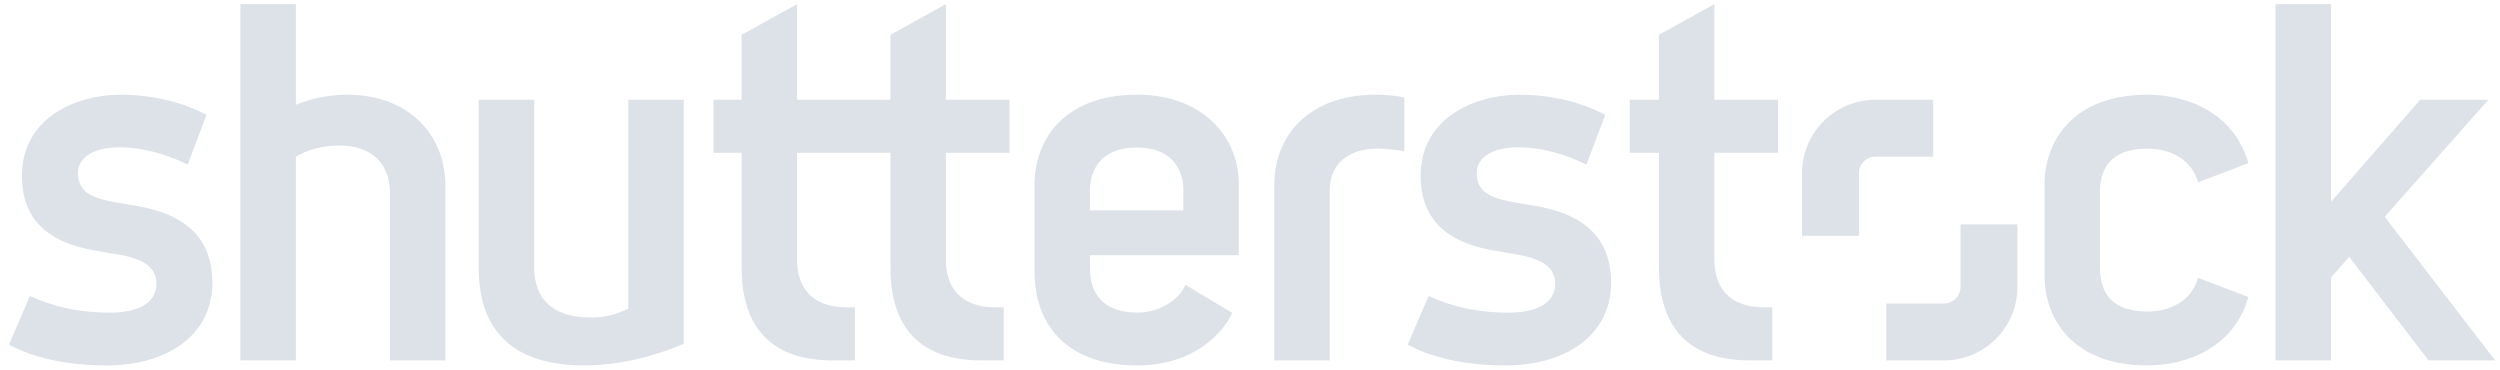 <?xml version="1.0" encoding="UTF-8" standalone="no"?>
<svg width="115px" height="17px" viewBox="0 0 115 17" version="1.1" xmlns="http://www.w3.org/2000/svg" xmlns:xlink="http://www.w3.org/1999/xlink">
    <!-- Generator: Sketch 42 (36781) - http://www.bohemiancoding.com/sketch -->
    <title>shutterstock</title>
    <desc>Created with Sketch.</desc>
    <defs></defs>
    <g id="Page-1" stroke="none" stroke-width="1" fill="none" fill-rule="evenodd">
        <g id="Artboard" transform="translate(-741, -1093)" fill-rule="nonzero" fill="#DCE2E8">
            <g id="shutterstock" transform="translate(741, 1093)">
                <path d="M70.631,9.473 C70.453,9.443 69.856,9.343 69.681,9.311 C68.738,9.142 67.929,8.921 67.929,7.971 C67.929,7.156 68.783,6.776 69.847,6.776 C71.429,6.776 72.817,7.493 72.975,7.572 L73.842,5.284 C73.509,5.111 72.097,4.357 69.874,4.357 C67.837,4.357 65.35,5.426 65.35,8.086 C65.35,10.467 67.052,11.231 68.691,11.519 C68.917,11.561 69.629,11.683 69.832,11.718 C70.935,11.904 71.541,12.315 71.541,13.037 C71.541,13.952 70.681,14.382 69.378,14.382 C67.294,14.382 66.07,13.76 65.716,13.615 L64.755,15.854 C65.054,16.008 66.478,16.811 69.255,16.811 C71.951,16.811 74.113,15.476 74.113,12.991 C74.094,10.678 72.538,9.801 70.631,9.473 L70.631,9.473 Z M78.861,0.19 L76.31,1.601 L76.31,4.589 L74.967,4.589 L74.967,7.028 L76.31,7.028 L76.31,12.303 C76.31,14.556 77.236,16.579 80.502,16.579 L81.524,16.579 L81.524,14.137 L81.141,14.137 C79.535,14.137 78.861,13.21 78.861,11.951 L78.861,7.029 L81.791,7.029 L81.791,4.589 L78.861,4.589 L78.861,0.19 Z M98.789,6.837 C99.785,6.837 100.806,7.289 101.11,8.385 L103.425,7.505 C102.778,5.214 100.649,4.357 98.771,4.357 C95.407,4.357 94.051,6.446 94.051,8.476 L94.051,12.689 C94.051,14.719 95.407,16.81 98.771,16.81 C100.649,16.81 102.778,15.952 103.425,13.661 L101.11,12.78 C100.804,13.875 99.785,14.33 98.789,14.33 C97.057,14.33 96.598,13.381 96.598,12.3 L96.598,8.864 C96.596,7.785 97.057,6.837 98.789,6.837 L98.789,6.837 Z M109.697,9.974 L114.465,4.589 L111.329,4.589 L107.227,9.283 L107.227,0.191 L104.674,0.191 L104.674,16.579 L107.227,16.579 L107.227,12.763 L108.064,11.817 L111.716,16.579 L114.778,16.579 L109.697,9.974 Z" id="Shape"></path>
                <path d="M88.927,7.206 L86.274,7.206 C85.852,7.206 85.51,7.548 85.51,7.969 L85.51,10.847 L82.893,10.847 L82.893,7.969 C82.893,7.072 83.249,6.212 83.883,5.578 C84.517,4.944 85.377,4.589 86.274,4.589 L88.927,4.589 L88.927,7.206 Z M86.768,13.961 L89.422,13.961 C89.843,13.96 90.184,13.619 90.185,13.198 L90.185,10.321 L92.802,10.321 L92.802,13.198 C92.802,15.065 91.289,16.578 89.422,16.579 L86.768,16.579 L86.768,13.961 L86.768,13.961 Z M43.51,4.589 L46.439,4.589 L46.439,7.029 L43.51,7.029 L43.51,11.951 C43.51,13.209 44.184,14.137 45.788,14.137 L46.171,14.137 L46.171,16.579 L45.149,16.579 C41.882,16.579 40.959,14.556 40.959,12.302 L40.959,7.029 L36.666,7.029 L36.666,11.951 C36.666,13.209 37.34,14.137 38.945,14.137 L39.327,14.137 L39.327,16.579 L38.305,16.579 C35.039,16.579 34.114,14.556 34.114,12.302 L34.114,7.029 L32.82,7.029 L32.82,4.589 L34.114,4.589 L34.114,1.601 L36.666,0.19 L36.666,4.589 L40.959,4.589 L40.959,1.601 L43.51,0.19 L43.51,4.589 Z M15.972,4.357 C15.164,4.357 14.346,4.513 13.609,4.825 L13.609,0.19 L11.058,0.19 L11.058,16.578 L13.609,16.578 L13.609,7.21 C14.122,6.888 14.86,6.695 15.581,6.695 C17.184,6.695 17.939,7.587 17.939,8.902 L17.939,16.579 L20.488,16.579 L20.488,8.553 C20.489,6.133 18.735,4.357 15.972,4.357 L15.972,4.357 Z M28.902,14.194 C28.417,14.456 27.803,14.606 27.192,14.606 C25.289,14.606 24.573,13.636 24.573,12.298 L24.573,4.589 L22.022,4.589 L22.022,12.344 C22.022,15.36 23.765,16.81 26.878,16.81 C28.37,16.81 30.021,16.433 31.452,15.813 L31.452,4.589 L28.902,4.589 L28.902,14.194 L28.902,14.194 Z M6.288,9.473 C6.112,9.443 5.514,9.343 5.338,9.311 C4.397,9.142 3.587,8.921 3.587,7.971 C3.587,7.156 4.44,6.776 5.505,6.776 C7.087,6.776 8.475,7.493 8.633,7.572 L9.5,5.284 C9.169,5.111 7.756,4.357 5.531,4.357 C3.496,4.357 1.008,5.426 1.008,8.086 C1.008,10.467 2.707,11.231 4.349,11.519 C4.575,11.561 5.287,11.683 5.492,11.718 C6.595,11.904 7.198,12.315 7.198,13.037 C7.198,13.952 6.34,14.382 5.038,14.382 C2.951,14.382 1.728,13.76 1.374,13.615 L0.414,15.854 C0.714,16.008 2.136,16.811 4.914,16.811 C7.609,16.811 9.772,15.476 9.772,12.991 C9.749,10.678 8.194,9.801 6.288,9.473 L6.288,9.473 Z M56.986,8.476 C56.986,6.283 55.315,4.356 52.309,4.356 C48.898,4.356 47.588,6.486 47.588,8.476 L47.588,12.458 C47.588,15.213 49.348,16.811 52.309,16.811 C54.922,16.811 56.278,15.3 56.681,14.393 L54.527,13.099 C54.343,13.632 53.49,14.379 52.326,14.379 C50.749,14.379 50.143,13.499 50.143,12.396 L50.133,11.74 L56.986,11.74 L56.986,8.476 L56.986,8.476 Z M54.435,9.674 L50.134,9.674 L50.134,8.802 C50.134,7.829 50.623,6.785 52.298,6.785 C53.913,6.785 54.435,7.802 54.435,8.755 L54.435,9.674 L54.435,9.674 Z M58.619,8.481 L58.619,16.579 L61.168,16.579 L61.168,8.699 C61.168,8.011 61.558,6.834 63.431,6.834 C63.725,6.834 64.389,6.918 64.601,6.957 L64.601,4.485 C64.371,4.429 63.844,4.356 63.301,4.356 C60.058,4.356 58.619,6.389 58.619,8.481 L58.619,8.481 Z" id="Shape"></path>
            </g>
        </g>
    </g>
</svg>